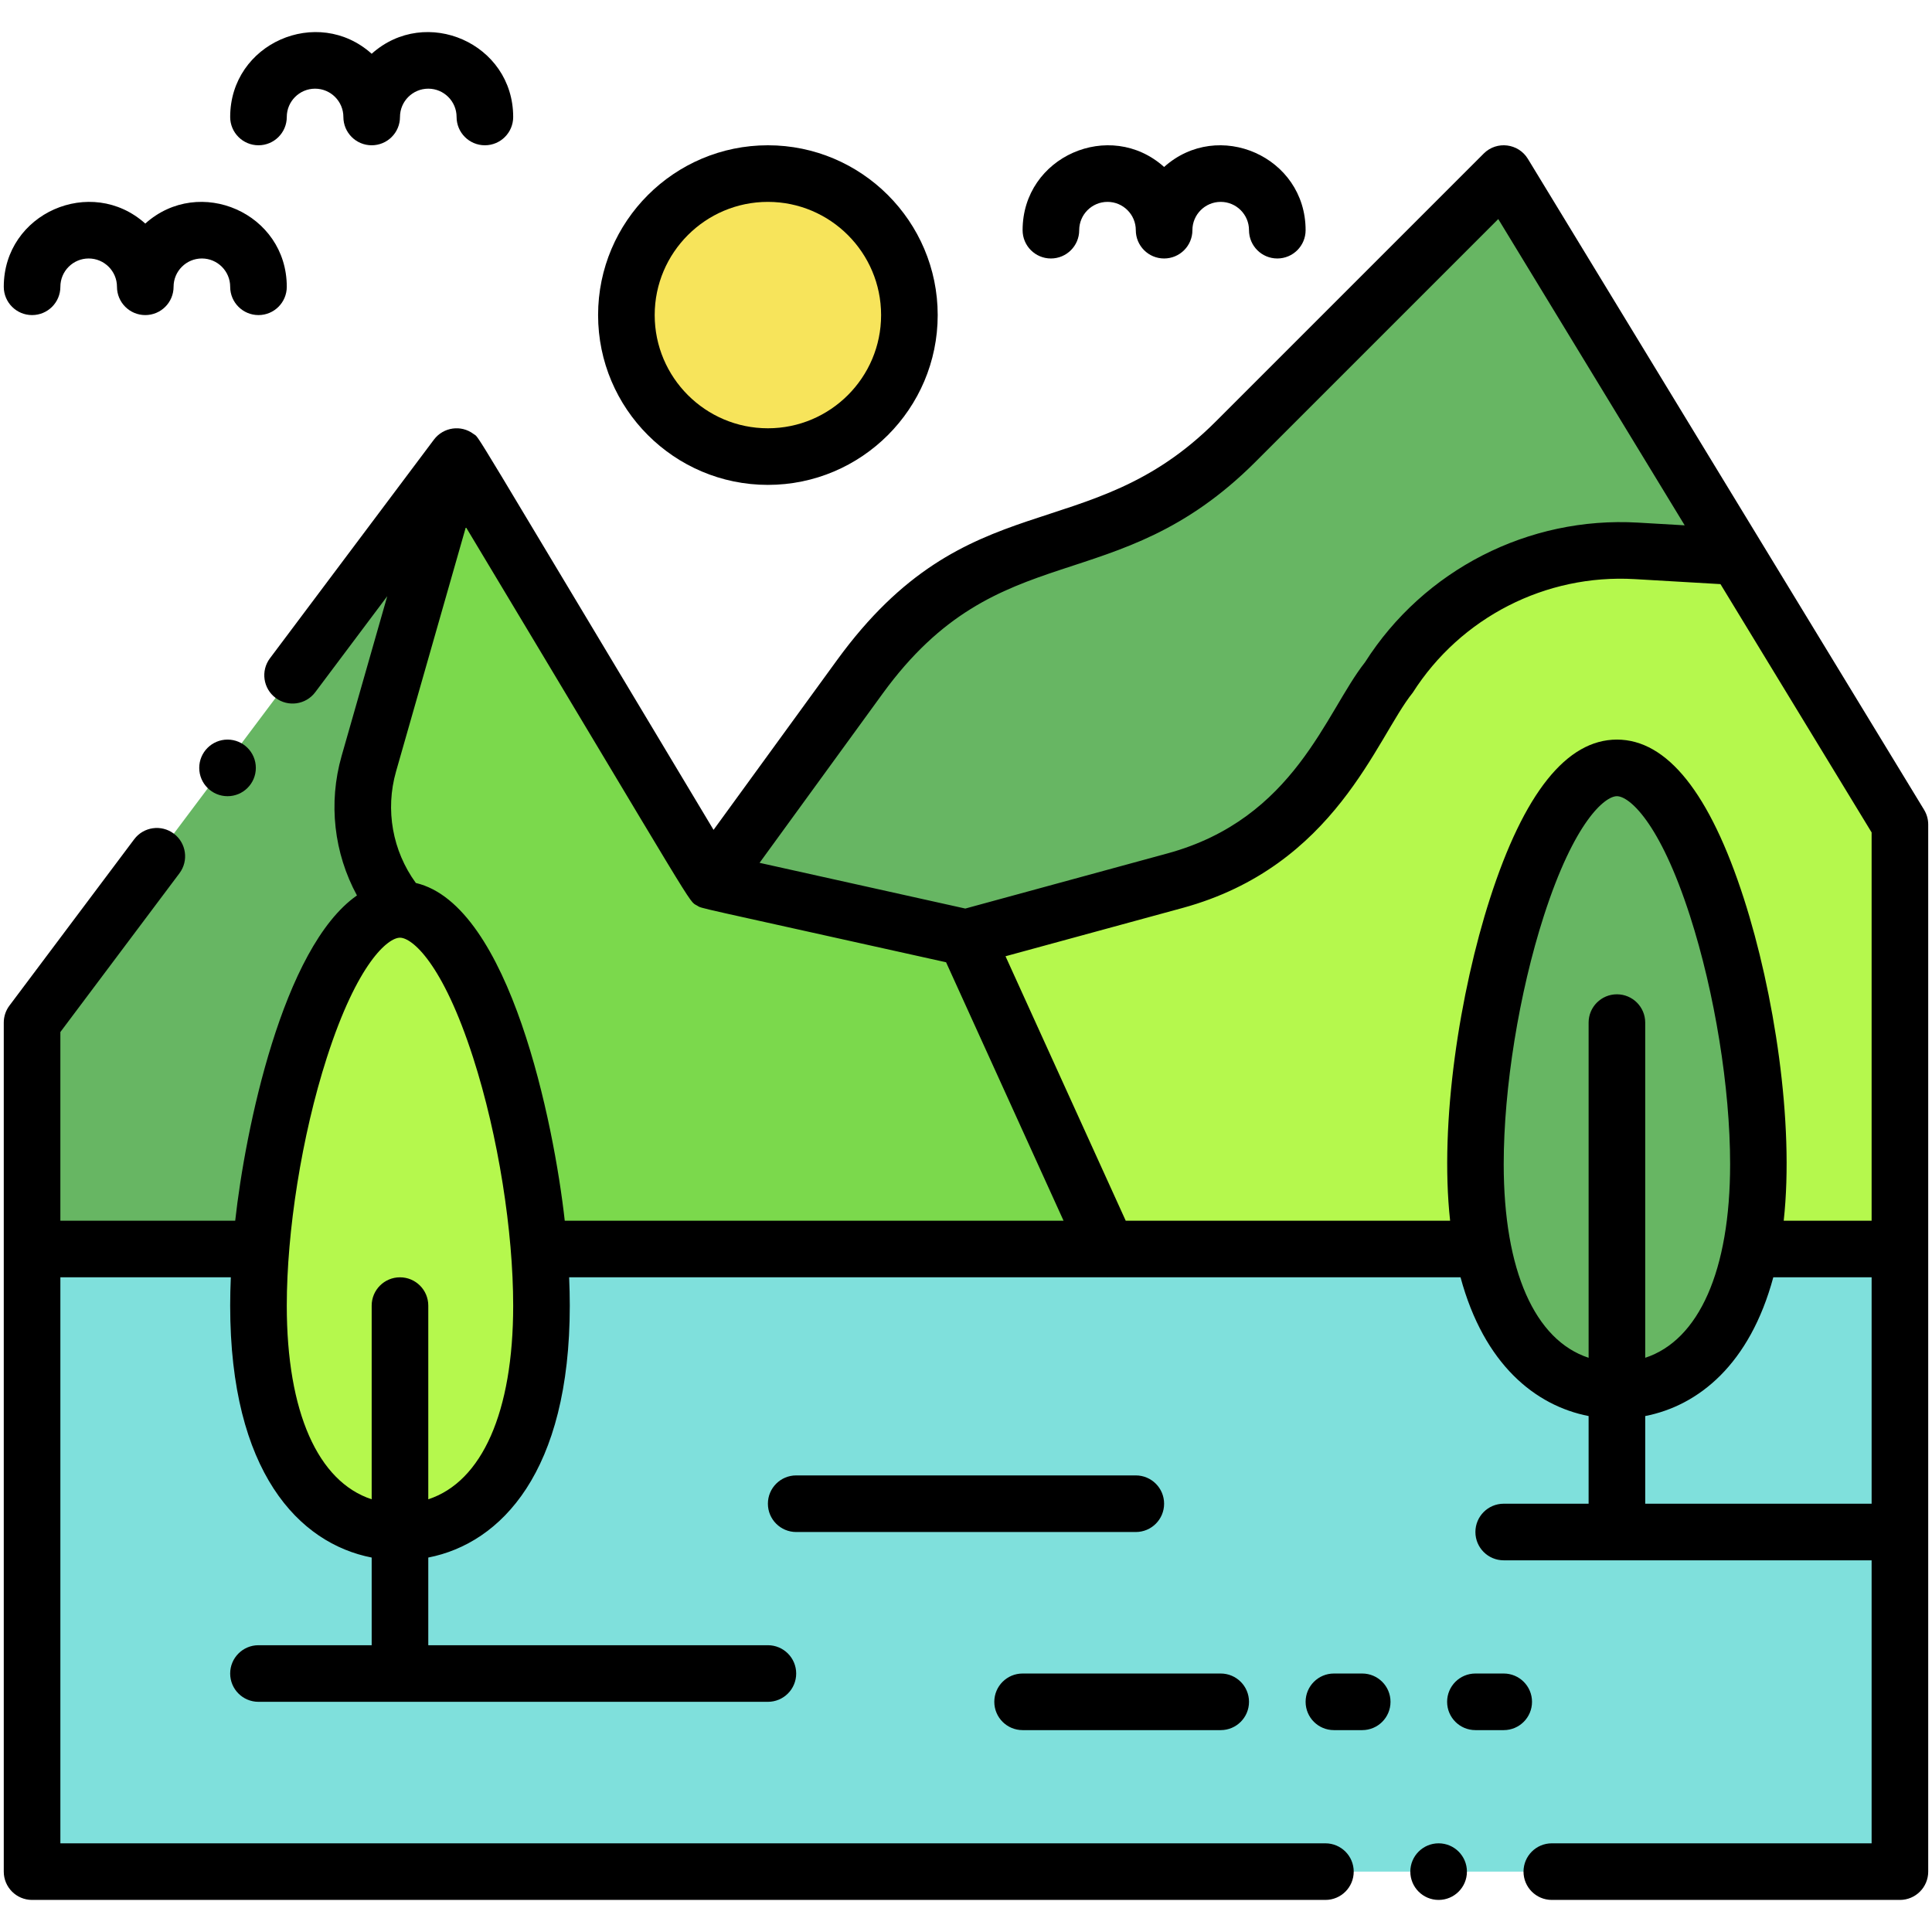 <svg enable-background="new 0 0 512 512" viewBox="0 0 512 512" xmlns="http://www.w3.org/2000/svg"><g id="_x32_4_x2C__Mountain_x2C__nature_x2C__rocky_x2C__scenery_x2C__sun_x2C__landscape"><g><path d="m8.5 271v60l32.683 13.5 27.967-13.5 37.02-90 14.83-120z" fill="#67b663"/><path d="m398.5 46-71.08 71.08c-12.015 12.015-27.374 21.02-44.87 25.41-22 5.5-41.36 18.56-54.69 36.89l-39.36 54.12 27.617 18.75 39.883-3.75 86.517 7.5 25.543-76.45 92.25-32.01z" fill="#67b663"/><path d="m460.31 147.54-26.65-1.55c-26.34-1.54-51.44 11.3-65.6 33.56l-14.46 22.73c-9.72 15.26-24.77 26.36-42.23 31.12l-55.37 15.1 11.85 50.8 25.65 31.7 86.25 23.1 123.75-23.1v-112.5z" fill="#b5f84d"/><path d="m256 248.5-67.5-15-67.5-112.5-23.25 81.37c-3.87 13.55-.64 28.04 8.42 38.63l36.68 90 73.8 11.5 76.85-11.5z" fill="#7bd94c"/><path d="m8.5 331v165h495c0-20.763 0-147.919 0-165z" fill="#7fe0dc"/><circle cx="203.5" cy="83.5" fill="#f7e45b" r="37.5"/><path d="m428.5 368.5c-16.49 0-30.5-11.78-35.52-37.5-8.138-41.835 11.685-127.5 35.52-127.5 20.71 0 37.5 63.58 37.5 105 0 8.44-.7 15.92-1.98 22.5-5.02 25.72-19.03 37.5-35.52 37.5z" fill="#67b663"/><path d="m106 406c-20.71 0-37.5-18.58-37.5-60 0-39.866 16.35-105 37.5-105 21.915 0 37.5 67.371 37.5 105 0 41.42-16.79 60-37.5 60z" fill="#b5f84d"/><g><path d="m509.906 214.601c-13.594-22.333-88.875-146.01-105-172.5-2.509-4.123-8.25-4.862-11.71-1.404l-71.083 71.083c-33.845 33.848-65.496 15.309-100.32 63.191l-32.692 44.952c-66.618-111.011-61.828-103.575-63.585-104.904-3.329-2.515-8.013-1.827-10.516 1.48l-43.46 57.95c-2.485 3.313-1.813 8.015 1.5 10.5 3.315 2.485 8.015 1.812 10.5-1.5l19.089-25.453-12.091 42.313c-3.587 12.557-2.023 25.784 4.06 36.993-19.739 13.782-29.61 62.199-32.264 86.197h-46.334v-50l31.56-42.08c2.485-3.313 1.813-8.015-1.5-10.5-3.315-2.485-8.015-1.813-10.5 1.5l-33.06 44.081c-.974 1.298-1.5 2.877-1.5 4.5v225c0 4.143 3.357 7.5 7.5 7.5h342.75c4.143 0 7.5-3.357 7.5-7.5s-3.357-7.5-7.5-7.5h-335.25v-150h45.17c-.107 2.554-.17 5.065-.17 7.5 0 44.064 18.224 63.002 37.5 66.767v23.233h-30c-4.143 0-7.5 3.357-7.5 7.5s3.357 7.5 7.5 7.5h135c4.143 0 7.5-3.357 7.5-7.5s-3.357-7.5-7.5-7.5h-90v-23.233c19.276-3.764 37.5-22.703 37.5-66.767 0-2.435-.063-4.946-.17-7.5h142.648c.009 0 .018.002.027.002.012 0 .025-.002.037-.002h67.458 26.058c6.225 23.051 19.794 34.004 33.942 36.767v23.233h-22.5c-4.143 0-7.5 3.357-7.5 7.5s3.357 7.5 7.5 7.5h97.5v75h-84.75c-4.143 0-7.5 3.357-7.5 7.5s3.357 7.5 7.5 7.5h92.25c4.143 0 7.5-3.357 7.5-7.5 0-12.485 0-265.486 0-277.5 0-1.376-.378-2.724-1.094-3.899zm-275.982-30.808c31.097-42.758 61.622-24.234 98.797-61.406l64.335-64.336 49.407 81.169-12.369-.721c-29.029-1.688-56.753 12.493-72.361 37.023-10.462 13.236-18.554 41.427-52.335 50.641l-53.581 14.613-54.523-12.116zm-120.424 213.534v-51.327c0-4.143-3.357-7.5-7.5-7.5s-7.5 3.357-7.5 7.5v51.327c-14.227-4.657-22.5-23.102-22.5-51.327 0-19.561 3.904-44.87 10.622-65.733 8.092-25.128 16.214-31.767 19.378-31.767s11.286 6.639 19.378 31.767c6.718 20.861 10.622 46.17 10.622 65.733 0 28.225-8.273 46.67-22.5 51.327zm-3.296-163.33c-6.187-8.494-8.16-19.35-5.243-29.566l18.501-64.75c62.499 104.064 58.835 98.895 61.282 100.31 1.526.885-3.073-.341 65.977 15.019l31.131 68.49h-132.186c-2.816-25.459-14.502-83.635-39.462-89.503zm250.796 89.503h-62.67l-31.856-70.083 46.871-12.783c40.653-11.087 51.351-45.034 61.042-57.059 12.69-19.941 35.227-31.479 58.834-30.102l22.724 1.325 40.055 65.806v102.896h-23.297c2.871-26.092-2.617-60.709-10.547-85.332-9.011-27.98-20.335-42.168-33.656-42.168s-24.645 14.188-33.655 42.168c-7.91 24.561-13.422 59.207-10.547 85.332zm37.5-15c0-20.2 4.07-45.388 10.622-65.733 8.092-25.128 16.214-31.767 19.378-31.767s11.286 6.639 19.378 31.767c6.552 20.346 10.622 45.533 10.622 65.733 0 28.225-8.273 46.67-22.5 51.327v-88.827c0-4.143-3.357-7.5-7.5-7.5s-7.5 3.357-7.5 7.5v88.827c-14.227-4.657-22.5-23.102-22.5-51.327zm37.5 90v-23.233c14.148-2.763 27.717-13.716 33.942-36.767h26.058v60z"/><path d="m203.5 128.5c24.813 0 45-20.187 45-45s-20.187-45-45-45-45 20.187-45 45 20.187 45 45 45zm0-75c16.542 0 30 13.458 30 30s-13.458 30-30 30-30-13.458-30-30 13.458-30 30-30z"/><path d="m68.5 38.5c4.143 0 7.5-3.357 7.5-7.5 0-4.136 3.364-7.5 7.5-7.5s7.5 3.365 7.5 7.5c0 4.143 3.357 7.5 7.5 7.5s7.5-3.357 7.5-7.5c0-4.136 3.364-7.5 7.5-7.5s7.5 3.364 7.5 7.5c0 4.143 3.357 7.5 7.5 7.5s7.5-3.357 7.5-7.5c0-19.513-23.143-29.621-37.5-16.752-14.357-12.869-37.5-2.761-37.5 16.752 0 4.143 3.357 7.5 7.5 7.5z"/><path d="m278.5 68.5c4.143 0 7.5-3.357 7.5-7.5 0-4.136 3.364-7.5 7.5-7.5s7.5 3.364 7.5 7.5c0 4.143 3.357 7.5 7.5 7.5s7.5-3.357 7.5-7.5c0-4.136 3.364-7.5 7.5-7.5s7.5 3.364 7.5 7.5c0 4.143 3.357 7.5 7.5 7.5s7.5-3.357 7.5-7.5c0-19.513-23.143-29.621-37.5-16.752-14.357-12.869-37.5-2.761-37.5 16.752 0 4.143 3.357 7.5 7.5 7.5z"/><path d="m8.5 83.5c4.143 0 7.5-3.357 7.5-7.5 0-4.136 3.364-7.5 7.5-7.5s7.5 3.365 7.5 7.5c0 4.143 3.357 7.5 7.5 7.5s7.5-3.357 7.5-7.5c0-4.136 3.364-7.5 7.5-7.5s7.5 3.365 7.5 7.5c0 4.143 3.357 7.5 7.5 7.5s7.5-3.357 7.5-7.5c0-19.513-23.143-29.621-37.5-16.752-14.357-12.869-37.5-2.761-37.5 16.752 0 4.143 3.357 7.5 7.5 7.5z"/><path d="m308.5 398.5c0-4.143-3.357-7.5-7.5-7.5h-90c-4.143 0-7.5 3.357-7.5 7.5s3.357 7.5 7.5 7.5h90c4.143 0 7.5-3.357 7.5-7.5z"/><path d="m271 458.5h52.5c4.143 0 7.5-3.357 7.5-7.5s-3.357-7.5-7.5-7.5h-52.5c-4.143 0-7.5 3.357-7.5 7.5s3.357 7.5 7.5 7.5z"/><path d="m361 443.5h-7.5c-4.143 0-7.5 3.357-7.5 7.5s3.357 7.5 7.5 7.5h7.5c4.143 0 7.5-3.357 7.5-7.5s-3.357-7.5-7.5-7.5z"/><path d="m406 451c0-4.143-3.357-7.5-7.5-7.5h-7.5c-4.143 0-7.5 3.357-7.5 7.5s3.357 7.5 7.5 7.5h7.5c4.143 0 7.5-3.357 7.5-7.5z"/><circle cx="381.25" cy="496" r="7.5"/><circle cx="60.3" cy="203.5" r="7.5"/></g></g></g><g id="Layer_1"/></svg>